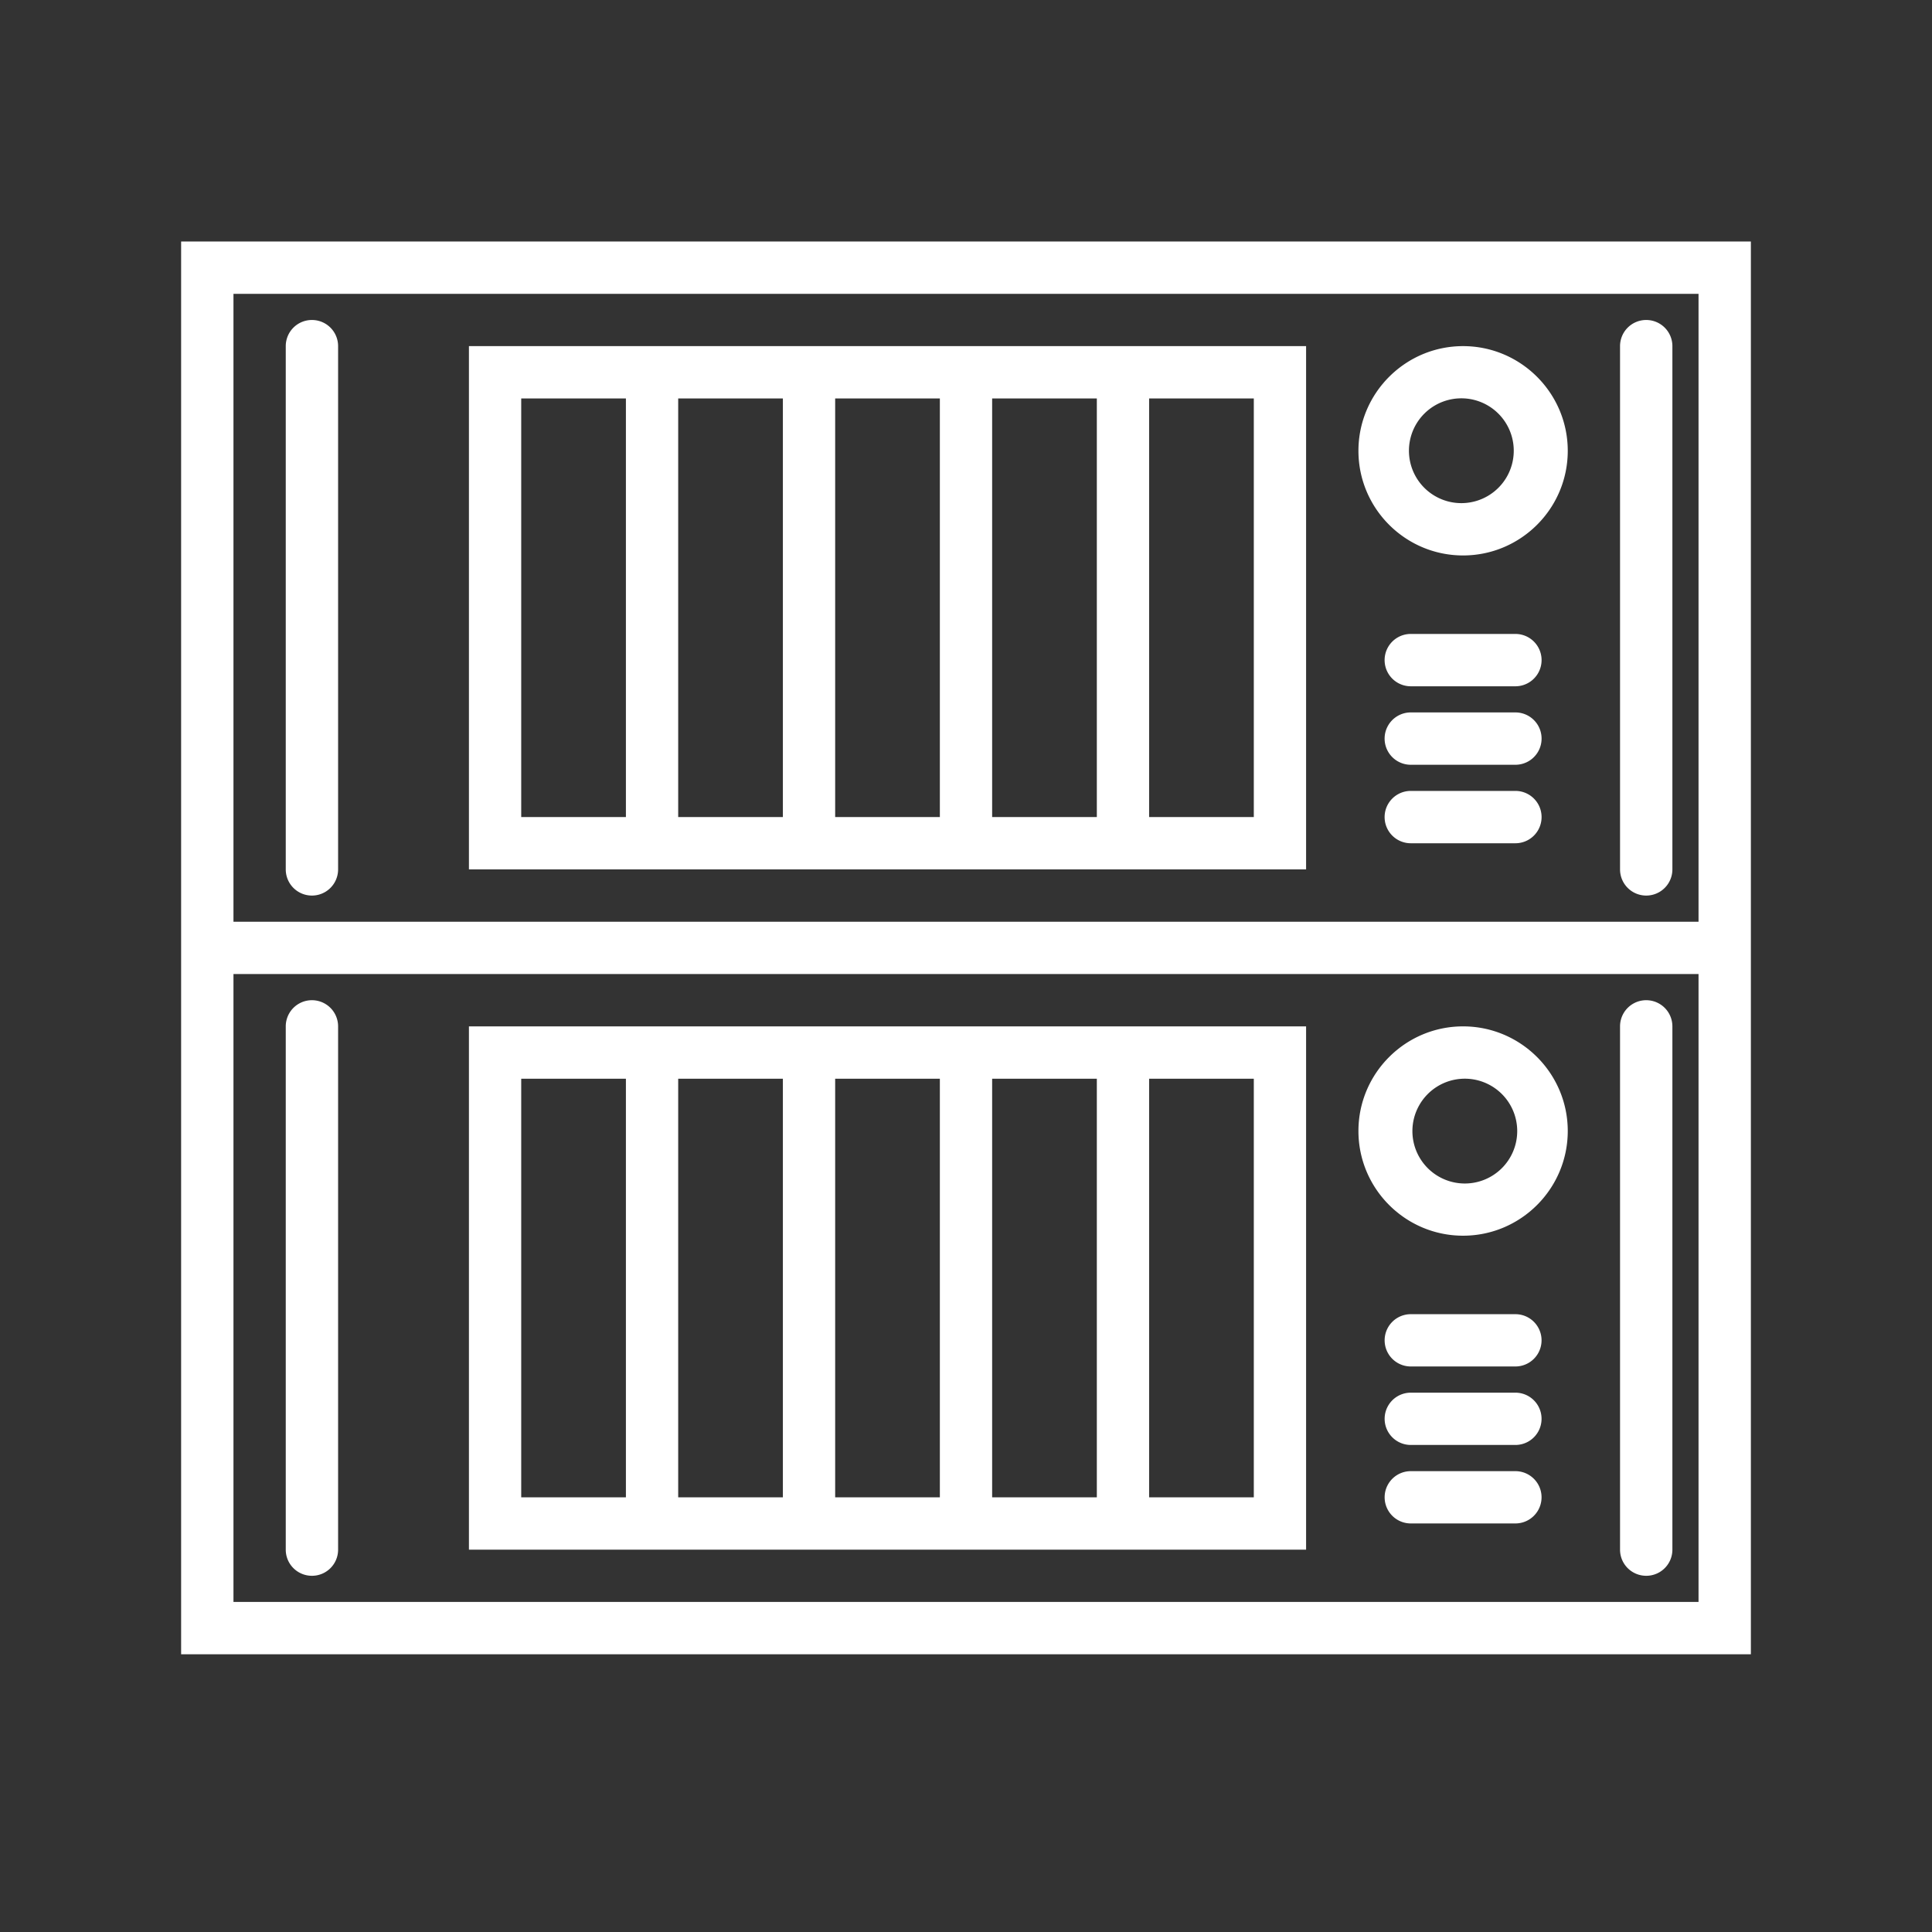 <svg xmlns="http://www.w3.org/2000/svg" width="32" height="32" viewBox="0 0 32 32">
    <rect x="0" y="0" width="32" height="32" fill="#333333" stroke="none"/>
    <g fill="#FFF" fill-rule="nonzero">
        <path d="M11.233 25.667H21.633V17H7.767v8.667h3.466zm7.8-7.8h1.734V24.8h-1.734v-6.933zm-2.6 0h1.734V24.8h-1.734v-6.933zm-2.6 0h1.734V24.8h-1.734v-6.933zm-2.6 0h1.734V24.8h-1.734v-6.933zm-2.6 6.933v-6.933h1.734V24.8H8.633zM24.233 20.467c.956 0 1.734-.778 1.734-1.734S25.189 17 24.233 17s-1.733.777-1.733 1.733c0 .956.777 1.734 1.733 1.734zm0-2.6a.868.868 0 1 1-.001 1.735.868.868 0 0 1 .001-1.735zM5.167 26.1c.24 0 .433-.194.433-.433V17a.433.433 0 1 0-.867 0v8.667c0 .24.194.433.434.433zM27.267 26.1c.24 0 .433-.194.433-.433V17a.433.433 0 1 0-.867 0v8.667c0 .24.194.433.434.433zM25.1 21.767h-1.733a.433.433 0 1 0 0 .866H25.1a.433.433 0 1 0 0-.866zM25.1 23.067h-1.733a.433.433 0 1 0 0 .866H25.1a.433.433 0 1 0 0-.866zM25.1 24.367h-1.733a.433.433 0 1 0 0 .866H25.1a.433.433 0 1 0 0-.866z"/>
        <path d="M3 4v23.4h26V4H3zm25.133 22.533H3.867v-10.4h24.266v10.4zM3.867 15.267v-10.4h24.266v10.4H3.867z"/>
        <path d="M18.167 5.733H7.767V14.4h13.866V5.733h-3.466zm-7.8 7.8H8.633V6.6h1.734v6.933zm2.6 0h-1.734V6.6h1.734v6.933zm2.6 0h-1.734V6.6h1.734v6.933zm2.6 0h-1.734V6.6h1.734v6.933zm2.6-6.933v6.933h-1.734V6.6h1.734zM24.233 5.733c-.956 0-1.733.778-1.733 1.734S23.277 9.2 24.233 9.2c.956 0 1.734-.777 1.734-1.733 0-.956-.778-1.734-1.734-1.734zm0 2.6a.868.868 0 1 1 .002-1.735.868.868 0 0 1-.002 1.735zM5.167 5.3a.433.433 0 0 0-.434.433V14.4a.433.433 0 1 0 .867 0V5.733a.433.433 0 0 0-.433-.433zM27.267 5.3a.433.433 0 0 0-.434.433V14.4a.433.433 0 1 0 .867 0V5.733a.433.433 0 0 0-.433-.433zM25.1 10.5h-1.733a.433.433 0 1 0 0 .867H25.1a.433.433 0 1 0 0-.867zM25.1 11.8h-1.733a.433.433 0 1 0 0 .867H25.1a.433.433 0 1 0 0-.867zM25.1 13.1h-1.733a.433.433 0 1 0 0 .867H25.1a.433.433 0 1 0 0-.867z"/>
    </g>
</svg>
